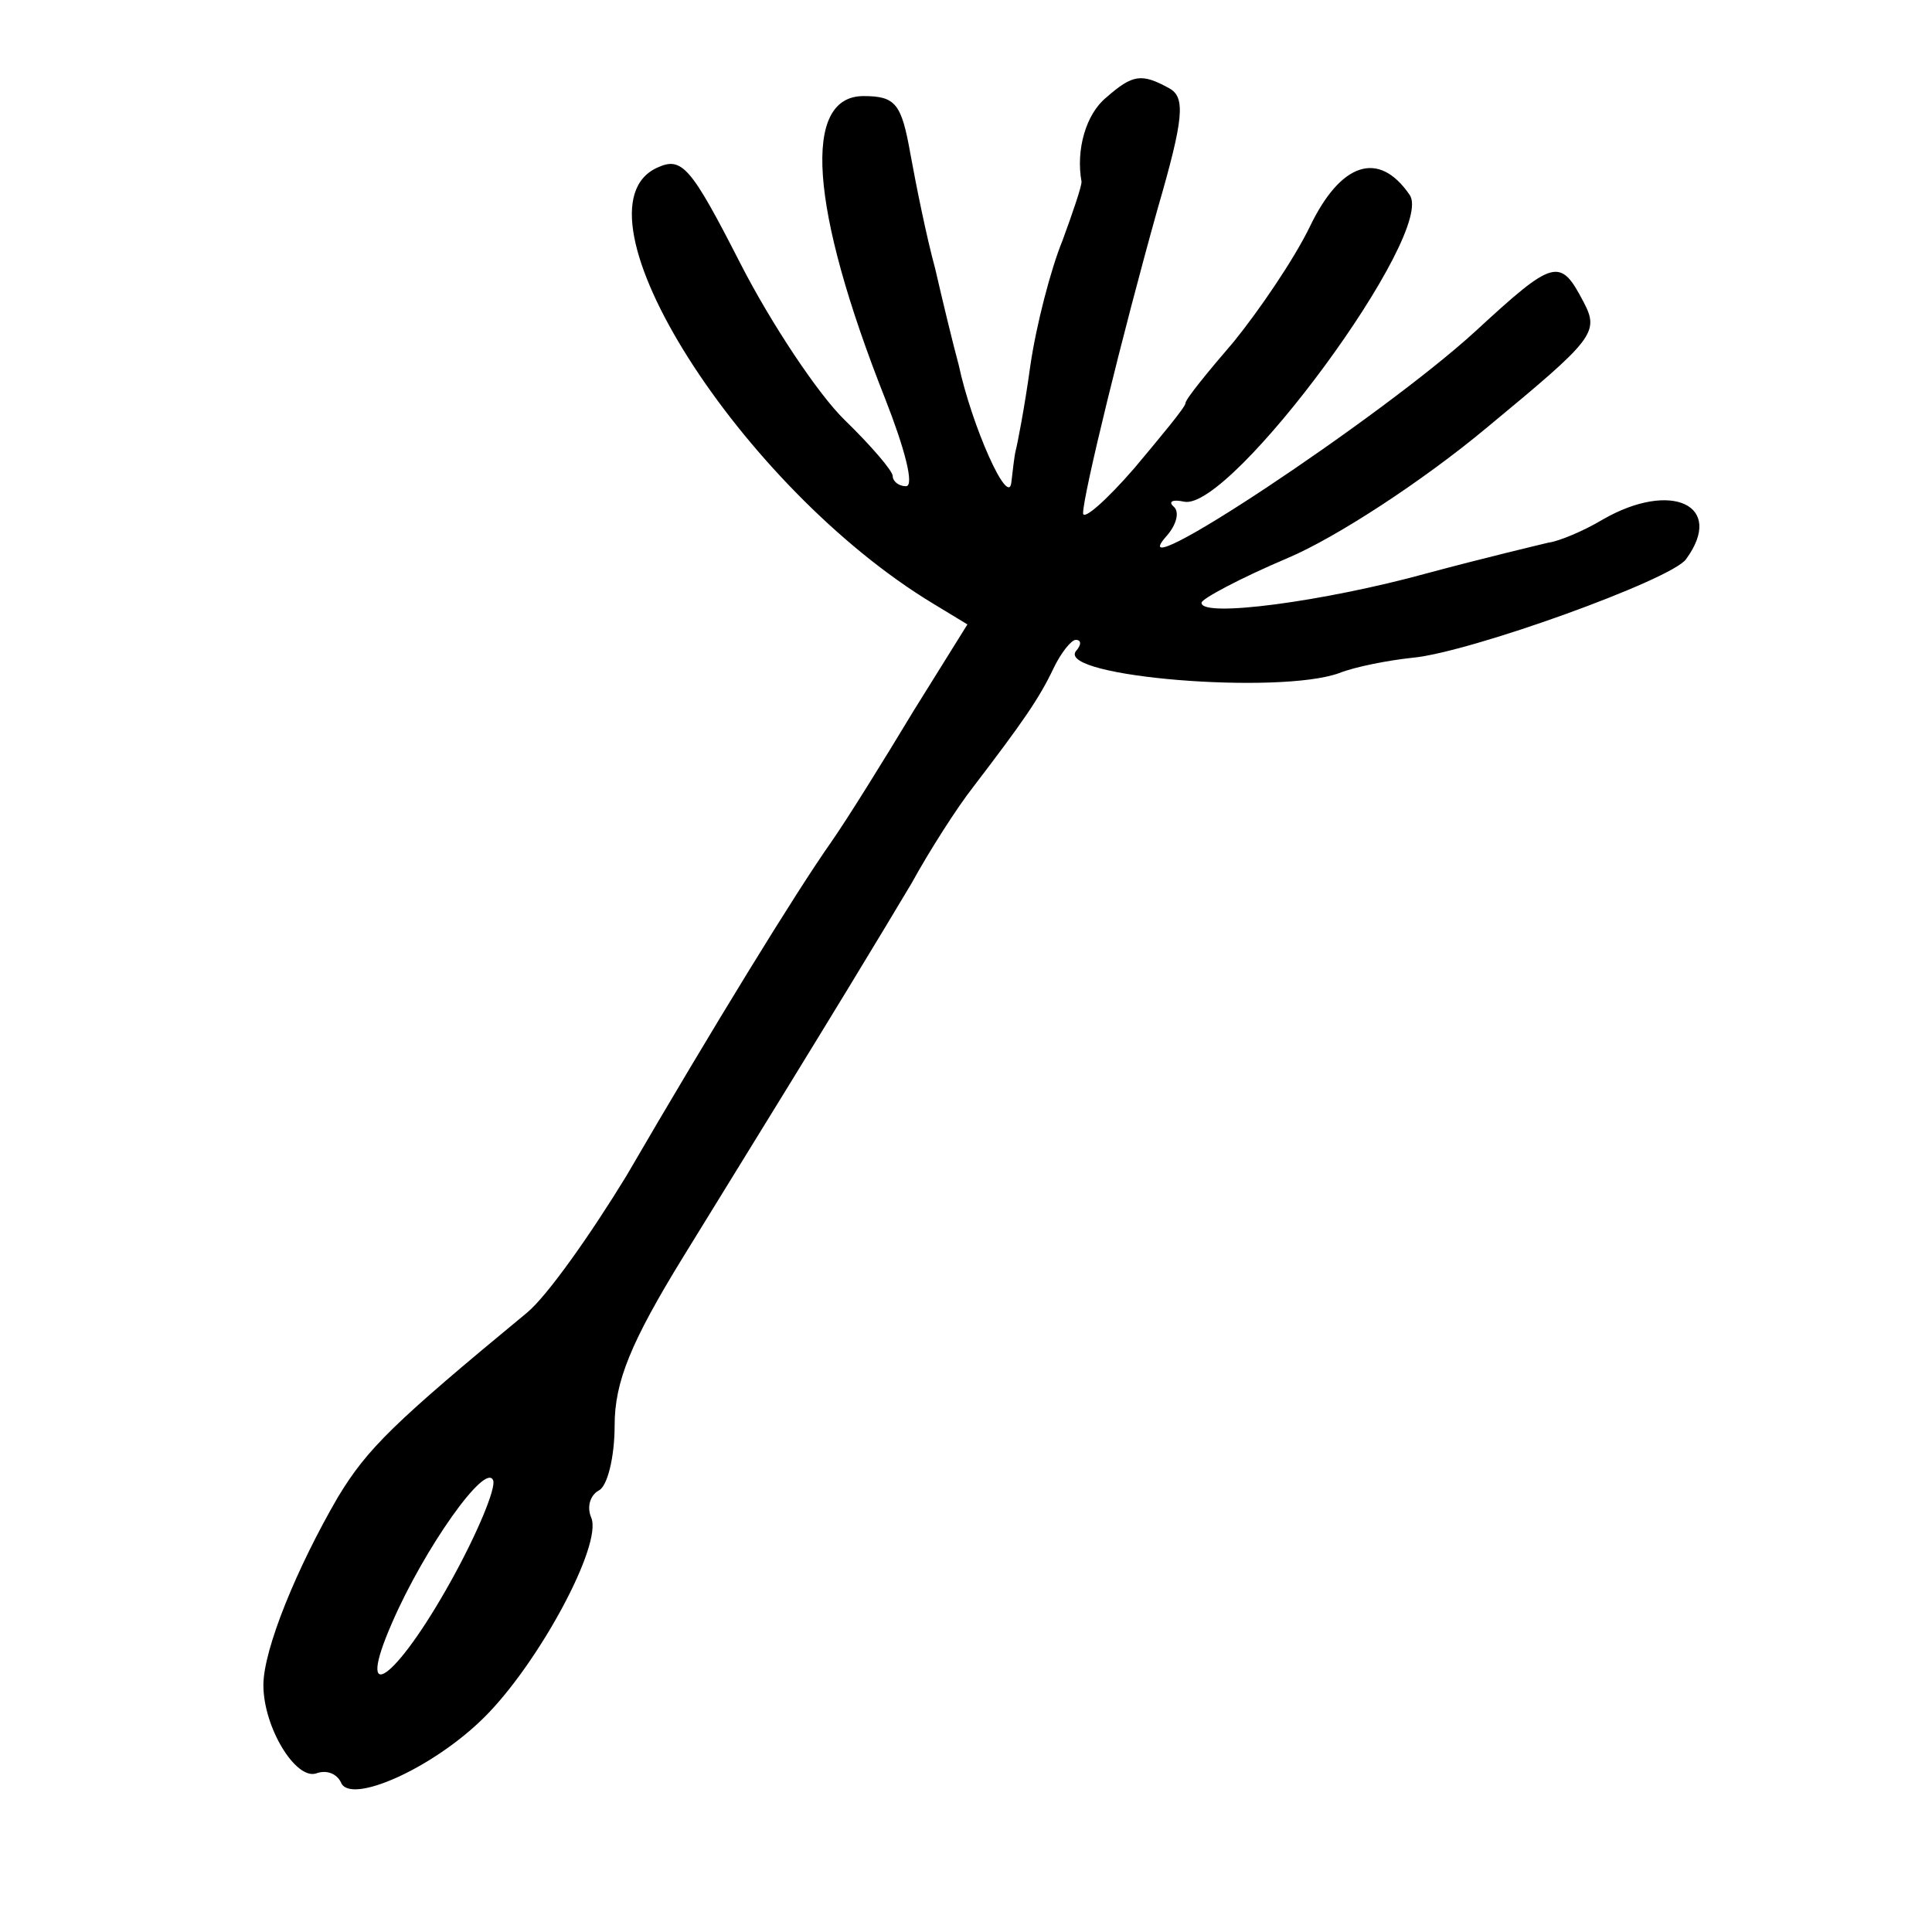 <svg width="15" height="15" viewBox="0 0 15 15" fill="none" xmlns="http://www.w3.org/2000/svg">
<path d="M8.59 0.756C8.431 0.885 8.352 1.163 8.397 1.411C8.397 1.451 8.329 1.65 8.249 1.868C8.159 2.087 8.045 2.524 7.999 2.842C7.954 3.17 7.897 3.458 7.886 3.497C7.874 3.547 7.863 3.656 7.852 3.746C7.829 3.944 7.545 3.309 7.443 2.832C7.397 2.663 7.318 2.335 7.261 2.087C7.193 1.838 7.113 1.441 7.068 1.193C6.999 0.805 6.954 0.746 6.704 0.746C6.227 0.746 6.284 1.61 6.874 3.1C7.022 3.477 7.102 3.775 7.034 3.775C6.977 3.775 6.931 3.736 6.931 3.696C6.931 3.656 6.761 3.458 6.556 3.259C6.352 3.06 5.988 2.514 5.749 2.047C5.363 1.292 5.295 1.213 5.102 1.302C4.386 1.63 5.749 3.785 7.249 4.689L7.511 4.848L7.09 5.524C6.863 5.901 6.579 6.358 6.454 6.537C6.181 6.924 5.534 7.977 4.863 9.13C4.59 9.577 4.249 10.063 4.09 10.193C3.056 11.047 2.852 11.246 2.624 11.623C2.306 12.169 2.045 12.805 2.045 13.083C2.045 13.411 2.295 13.819 2.454 13.769C2.534 13.739 2.613 13.769 2.647 13.838C2.715 14.017 3.363 13.729 3.761 13.332C4.181 12.915 4.681 11.991 4.59 11.782C4.556 11.703 4.579 11.613 4.647 11.573C4.715 11.544 4.772 11.315 4.772 11.067C4.772 10.729 4.897 10.421 5.306 9.756C6.624 7.62 6.829 7.272 7.079 6.855C7.215 6.607 7.431 6.269 7.556 6.11C7.943 5.603 8.068 5.424 8.181 5.186C8.238 5.067 8.318 4.968 8.352 4.968C8.397 4.968 8.397 5.007 8.352 5.057C8.215 5.256 9.931 5.395 10.397 5.226C10.522 5.176 10.784 5.126 10.965 5.107C11.409 5.067 12.977 4.501 13.09 4.342C13.397 3.924 12.977 3.726 12.443 4.034C12.295 4.123 12.102 4.203 12.022 4.213C11.943 4.232 11.522 4.332 11.079 4.451C10.284 4.67 9.318 4.799 9.329 4.679C9.329 4.65 9.624 4.491 9.999 4.332C10.374 4.173 11.045 3.736 11.545 3.319C12.374 2.633 12.42 2.583 12.295 2.345C12.113 1.997 12.068 2.007 11.454 2.573C10.727 3.239 8.659 4.61 9.056 4.163C9.136 4.073 9.159 3.974 9.113 3.934C9.068 3.895 9.102 3.875 9.193 3.895C9.556 3.974 11.159 1.799 10.943 1.511C10.704 1.163 10.409 1.262 10.17 1.759C10.045 2.017 9.772 2.415 9.579 2.653C9.374 2.891 9.204 3.1 9.204 3.13C9.204 3.16 9.022 3.378 8.806 3.636C8.59 3.885 8.409 4.044 8.409 3.984C8.409 3.845 8.715 2.593 8.988 1.62C9.193 0.915 9.204 0.756 9.079 0.686C8.863 0.567 8.795 0.577 8.59 0.756ZM3.499 12.279C3.068 13.054 2.749 13.272 3.045 12.597C3.295 12.021 3.772 11.345 3.829 11.494C3.852 11.554 3.704 11.911 3.499 12.279Z" fill="currentColor"/>
</svg>
